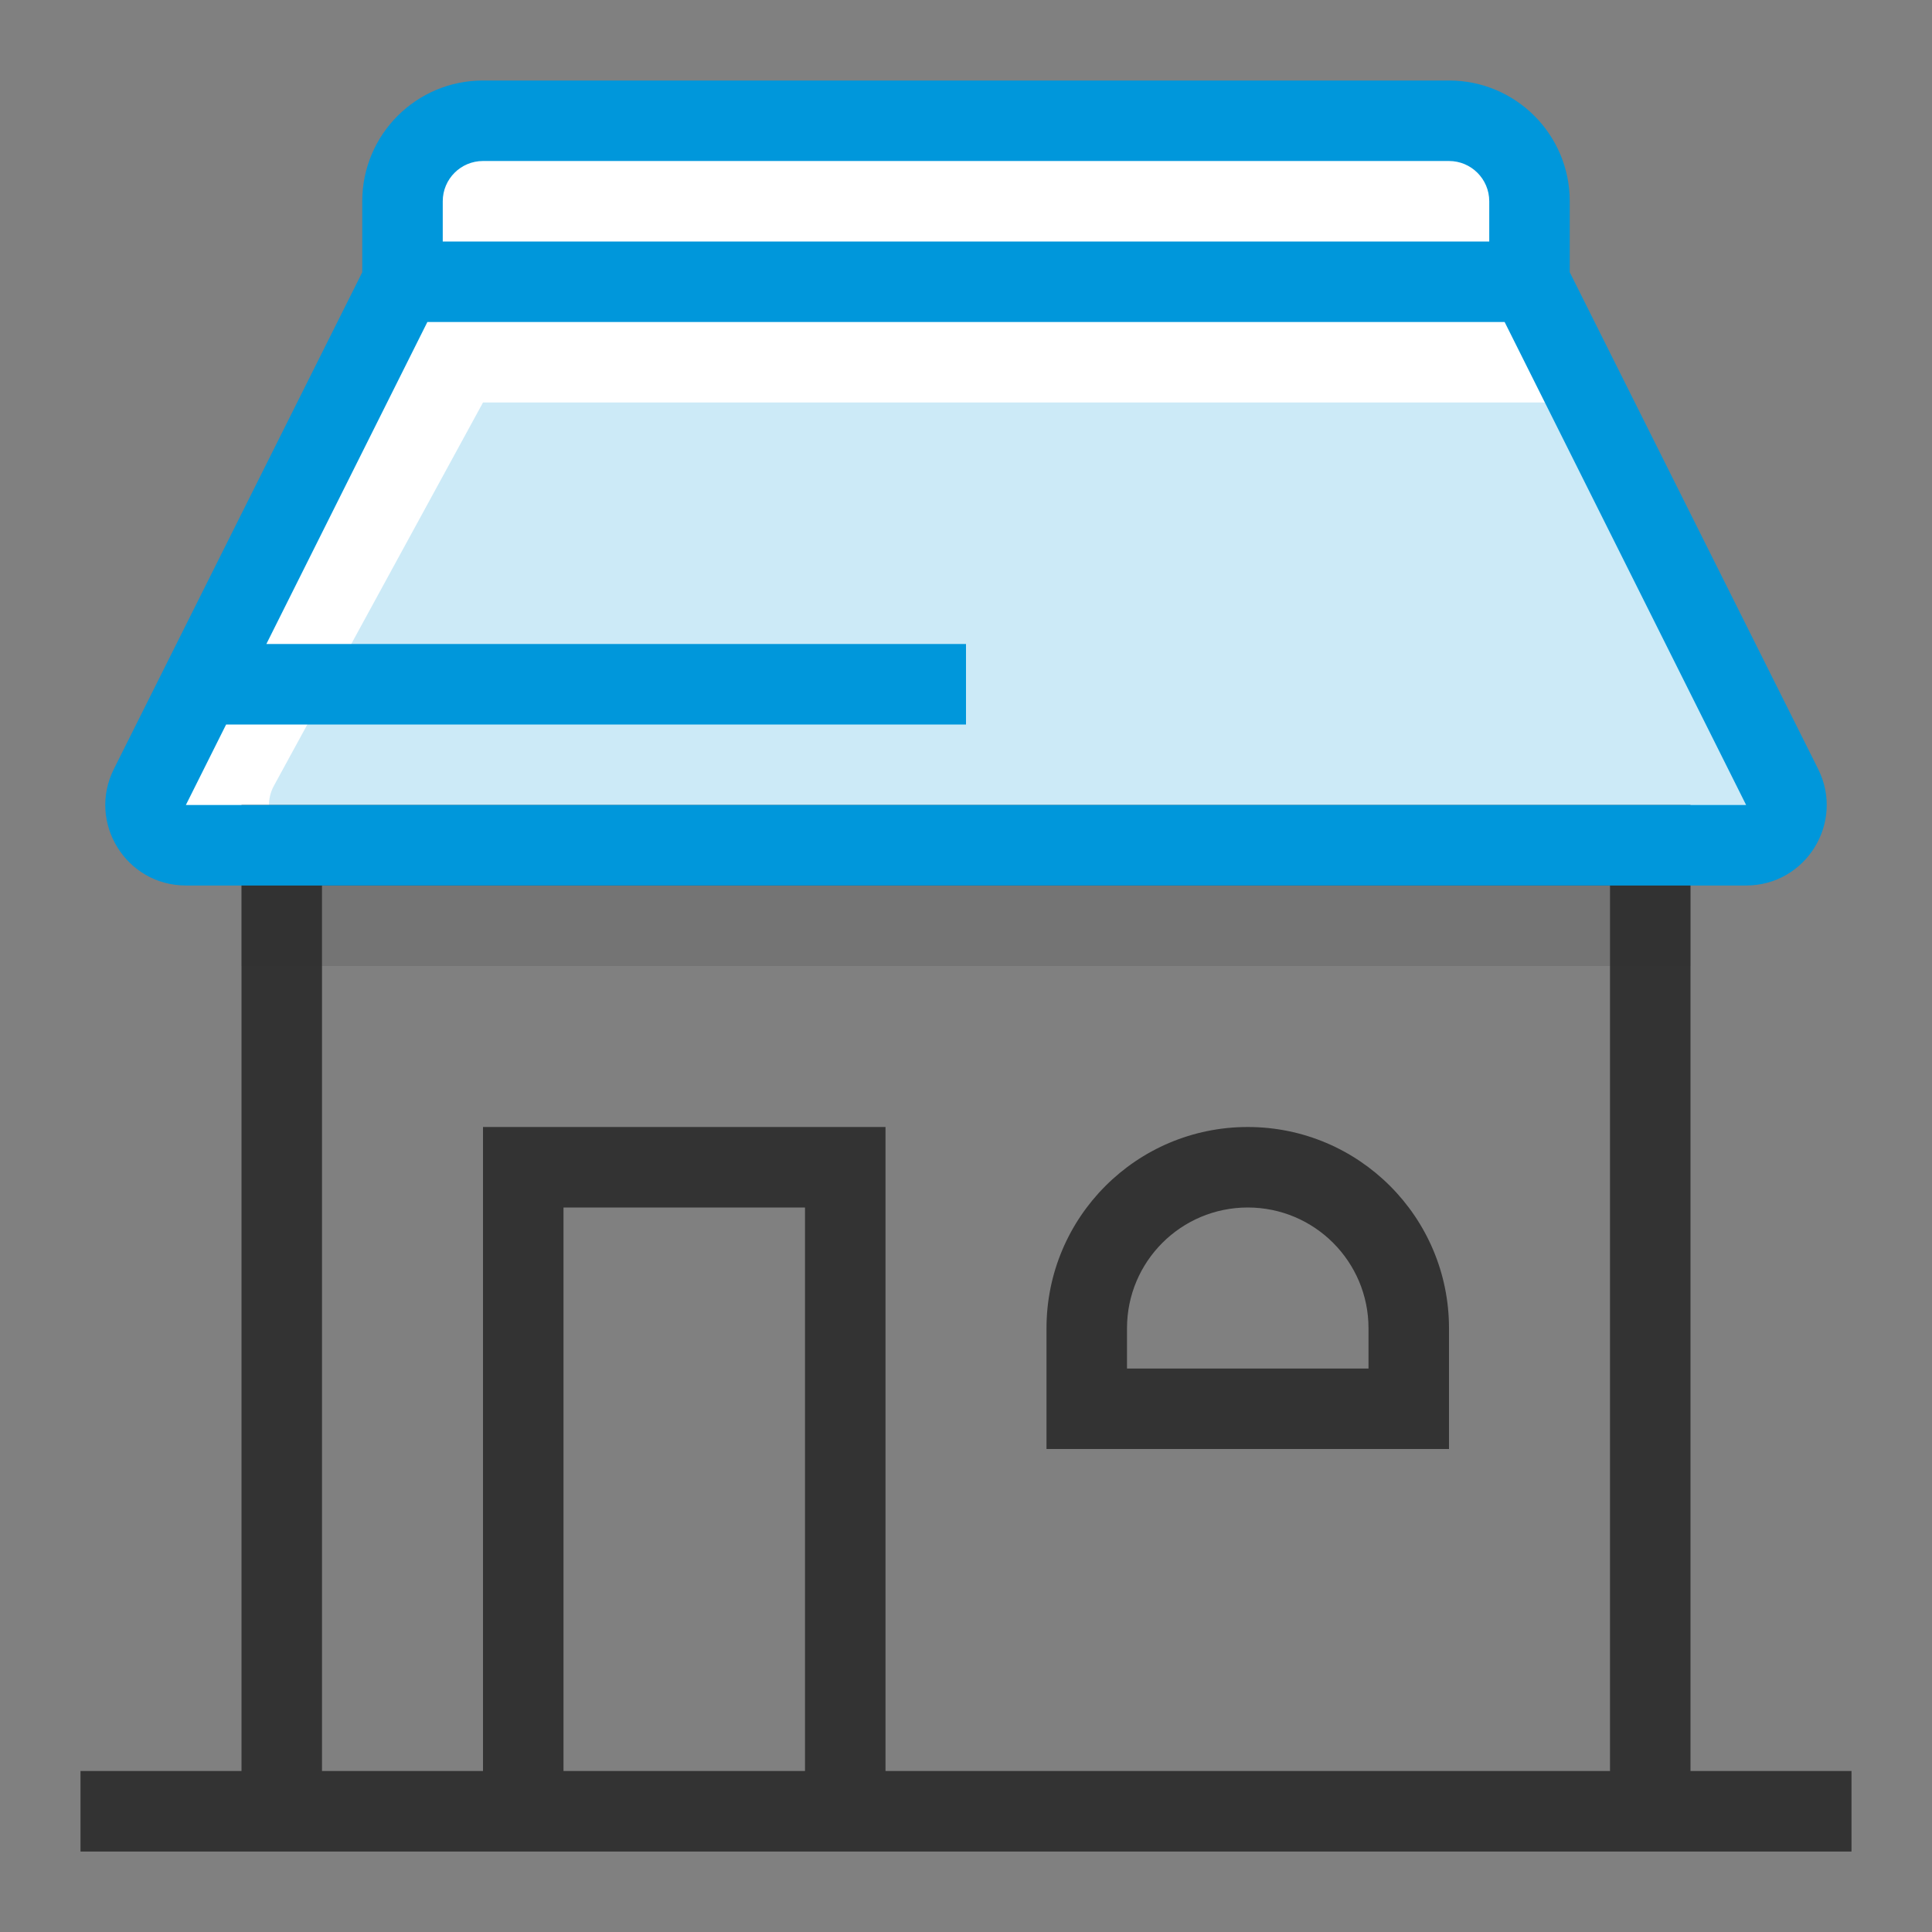 <svg id="goods-and-services" fill="none" viewBox="0 0 48 48" xmlns="http://www.w3.org/2000/svg"><rect x="0" y="0" width="48" height="48" fill="#808080" stroke="none"/><path d="m10 5 1-2h12.5.5 12.5l1.5 1v3l6.5 13-.5 1h-1-38.5l-1-1 6.5-13z" fill="#ffffff"/><path clip-rule="evenodd" d="m6 20h36v24h4v2h-4-20-10-6-4v-2h4zm2 2h32v22h-18v-16h-10v16h-4zm12 8v14h-6v-14zm11-2c-2.761 0-5 2.239-5 5v1 1 1h10v-1-1-1c0-2.761-2.239-5-5-5zm3 6v-1c0-1.657-1.343-3-3-3s-3 1.343-3 3v1z" fill="#333333" fill-rule="evenodd"/><path d="m12 10h28l3.936 9.621c.269.658-.215 1.379-.926 1.379h-35.326c-.759 0-1.241-.812-.878-1.479z" fill="#0097db" opacity=".2"/><path d="m6 22h36v2h-36z" fill="#333333" opacity=".15"/><path clip-rule="evenodd" d="m9 5c0-1.657 1.343-3 3-3h24c1.657 0 3 1.343 3 3v1.764l6.171 12.342c.665 1.33-.302 2.894-1.789 2.894h-38.764c-1.487 0-2.454-1.565-1.789-2.894l6.171-12.342zm1.618 3h26.764l6 12h-38.764l1-2h18.382v-2h-17.382zm26.382-3v1h-26v-1c0-.552.448-1 1-1h24c.552 0 1 .448 1 1z" fill="#0097db" fill-rule="evenodd"/></svg>